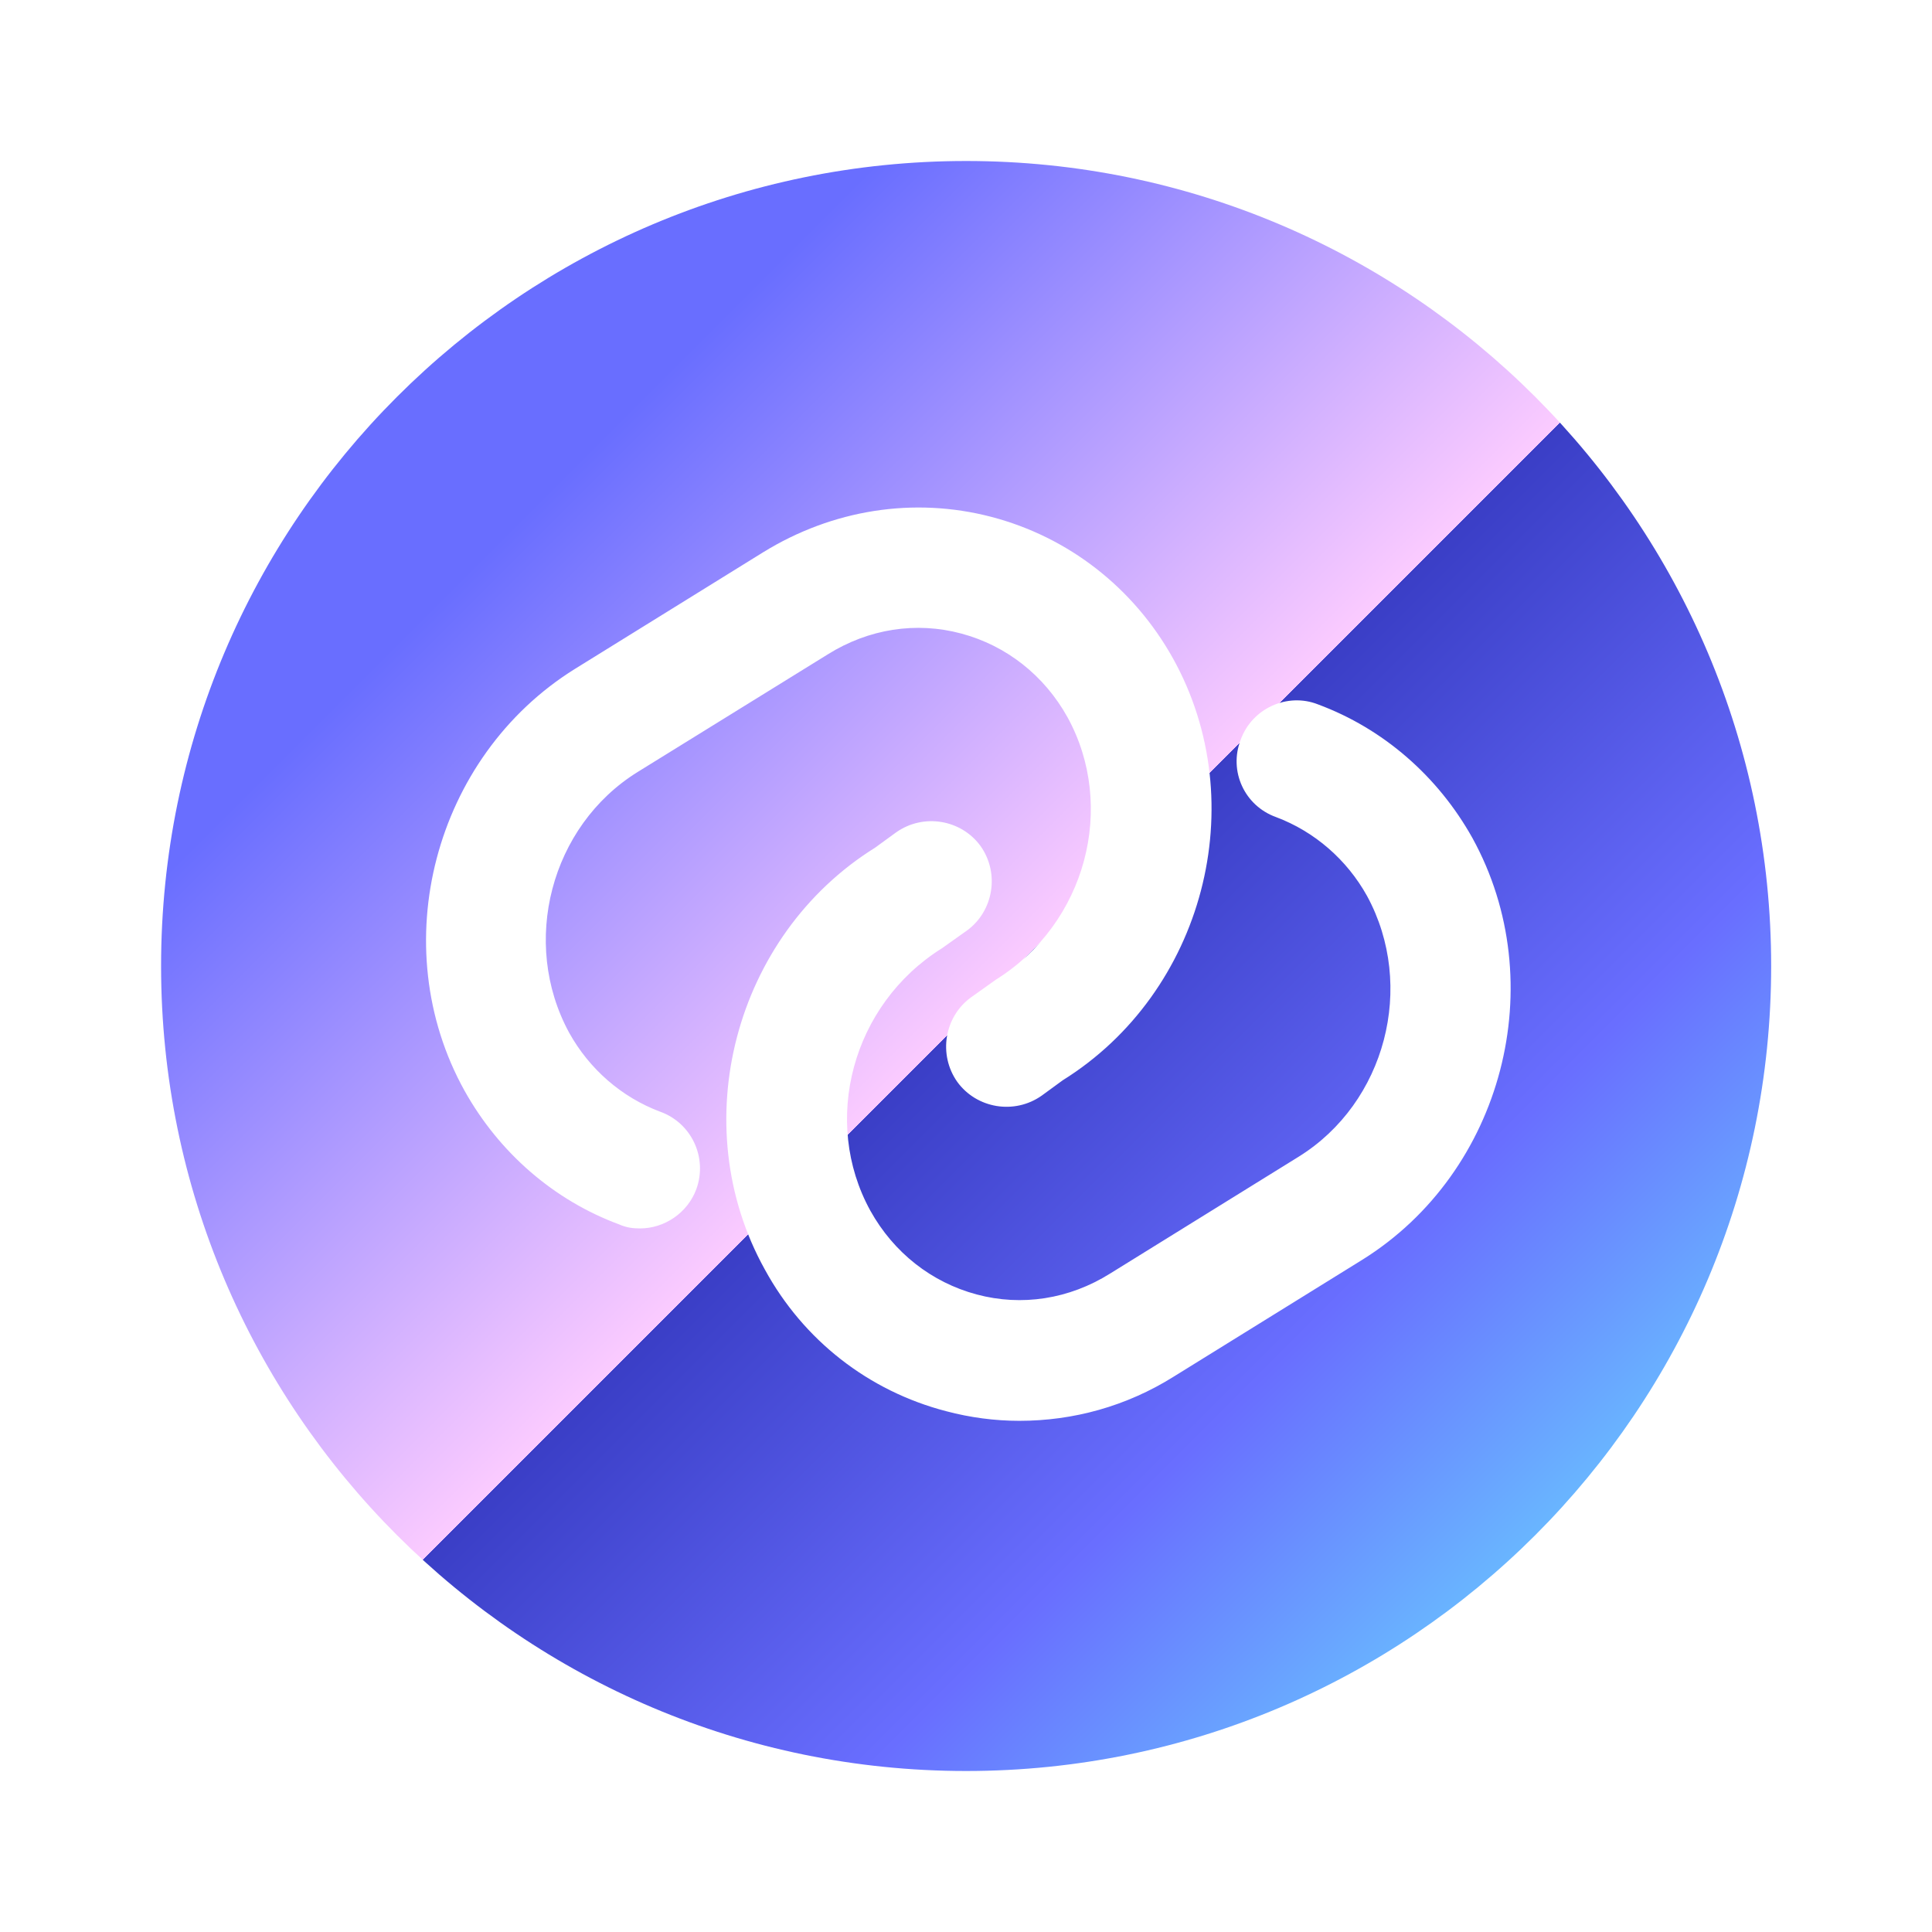 <svg width="24" height="24" viewBox="0 0 24 24" fill="none" xmlns="http://www.w3.org/2000/svg">
<g clip-path="url(#clip0_522_86)">
<path d="M12.002 2C6.481 2 2.001 6.48 2.001 12C2.001 17.52 6.481 22 12.002 22C17.521 22 22.002 17.52 22.002 12C22.002 6.48 17.521 2 12.002 2ZM8.651 14.77C8.541 15.07 8.251 15.26 7.951 15.26C7.861 15.26 7.781 15.25 7.691 15.21C6.881 14.91 6.201 14.32 5.771 13.55C4.771 11.75 5.391 9.4 7.141 8.31L9.481 6.86C10.341 6.33 11.351 6.17 12.312 6.42C13.271 6.67 14.082 7.3 14.572 8.18C15.572 9.98 14.951 12.33 13.201 13.42L12.941 13.61C12.601 13.85 12.132 13.77 11.892 13.44C11.652 13.1 11.732 12.63 12.062 12.39L12.371 12.17C13.492 11.47 13.871 10.02 13.261 8.91C12.972 8.39 12.502 8.02 11.941 7.87C11.382 7.72 10.791 7.81 10.281 8.13L7.921 9.59C6.841 10.26 6.461 11.71 7.071 12.83C7.321 13.28 7.721 13.63 8.201 13.81C8.591 13.95 8.791 14.38 8.651 14.77ZM16.922 15.65L14.582 17.1C13.992 17.47 13.332 17.65 12.662 17.65C12.361 17.65 12.052 17.61 11.752 17.53C10.791 17.28 9.981 16.65 9.501 15.77C8.501 13.97 9.121 11.62 10.871 10.53L11.132 10.34C11.472 10.1 11.941 10.18 12.181 10.51C12.421 10.85 12.341 11.32 12.011 11.56L11.701 11.78C10.582 12.48 10.201 13.93 10.812 15.04C11.101 15.56 11.572 15.93 12.132 16.08C12.691 16.23 13.281 16.14 13.791 15.82L16.131 14.37C17.212 13.7 17.591 12.25 16.982 11.13C16.732 10.68 16.331 10.33 15.851 10.15C15.461 10.01 15.261 9.58 15.412 9.19C15.552 8.8 15.992 8.6 16.372 8.75C17.181 9.05 17.861 9.64 18.291 10.41C19.282 12.21 18.672 14.56 16.922 15.65Z" fill="url(#paint0_linear_522_86)"/>
</g>
<defs>
<linearGradient id="paint0_linear_522_86" x1="20.127" y1="20.125" x2="4.501" y2="4.5" gradientUnits="userSpaceOnUse">
<stop offset="0.047" stop-color="#69BEFF"/>
<stop offset="0.239" stop-color="#696EFF"/>
<stop offset="0.5" stop-color="#3A3EC6"/>
<stop offset="0.5" stop-color="#FBCBFF"/>
<stop offset="0.875" stop-color="#696EFF"/>
</linearGradient>
<clipPath id="clip0_522_86">
<rect width="24" height="24" fill="white"/>
</clipPath>
</defs>
</svg>
